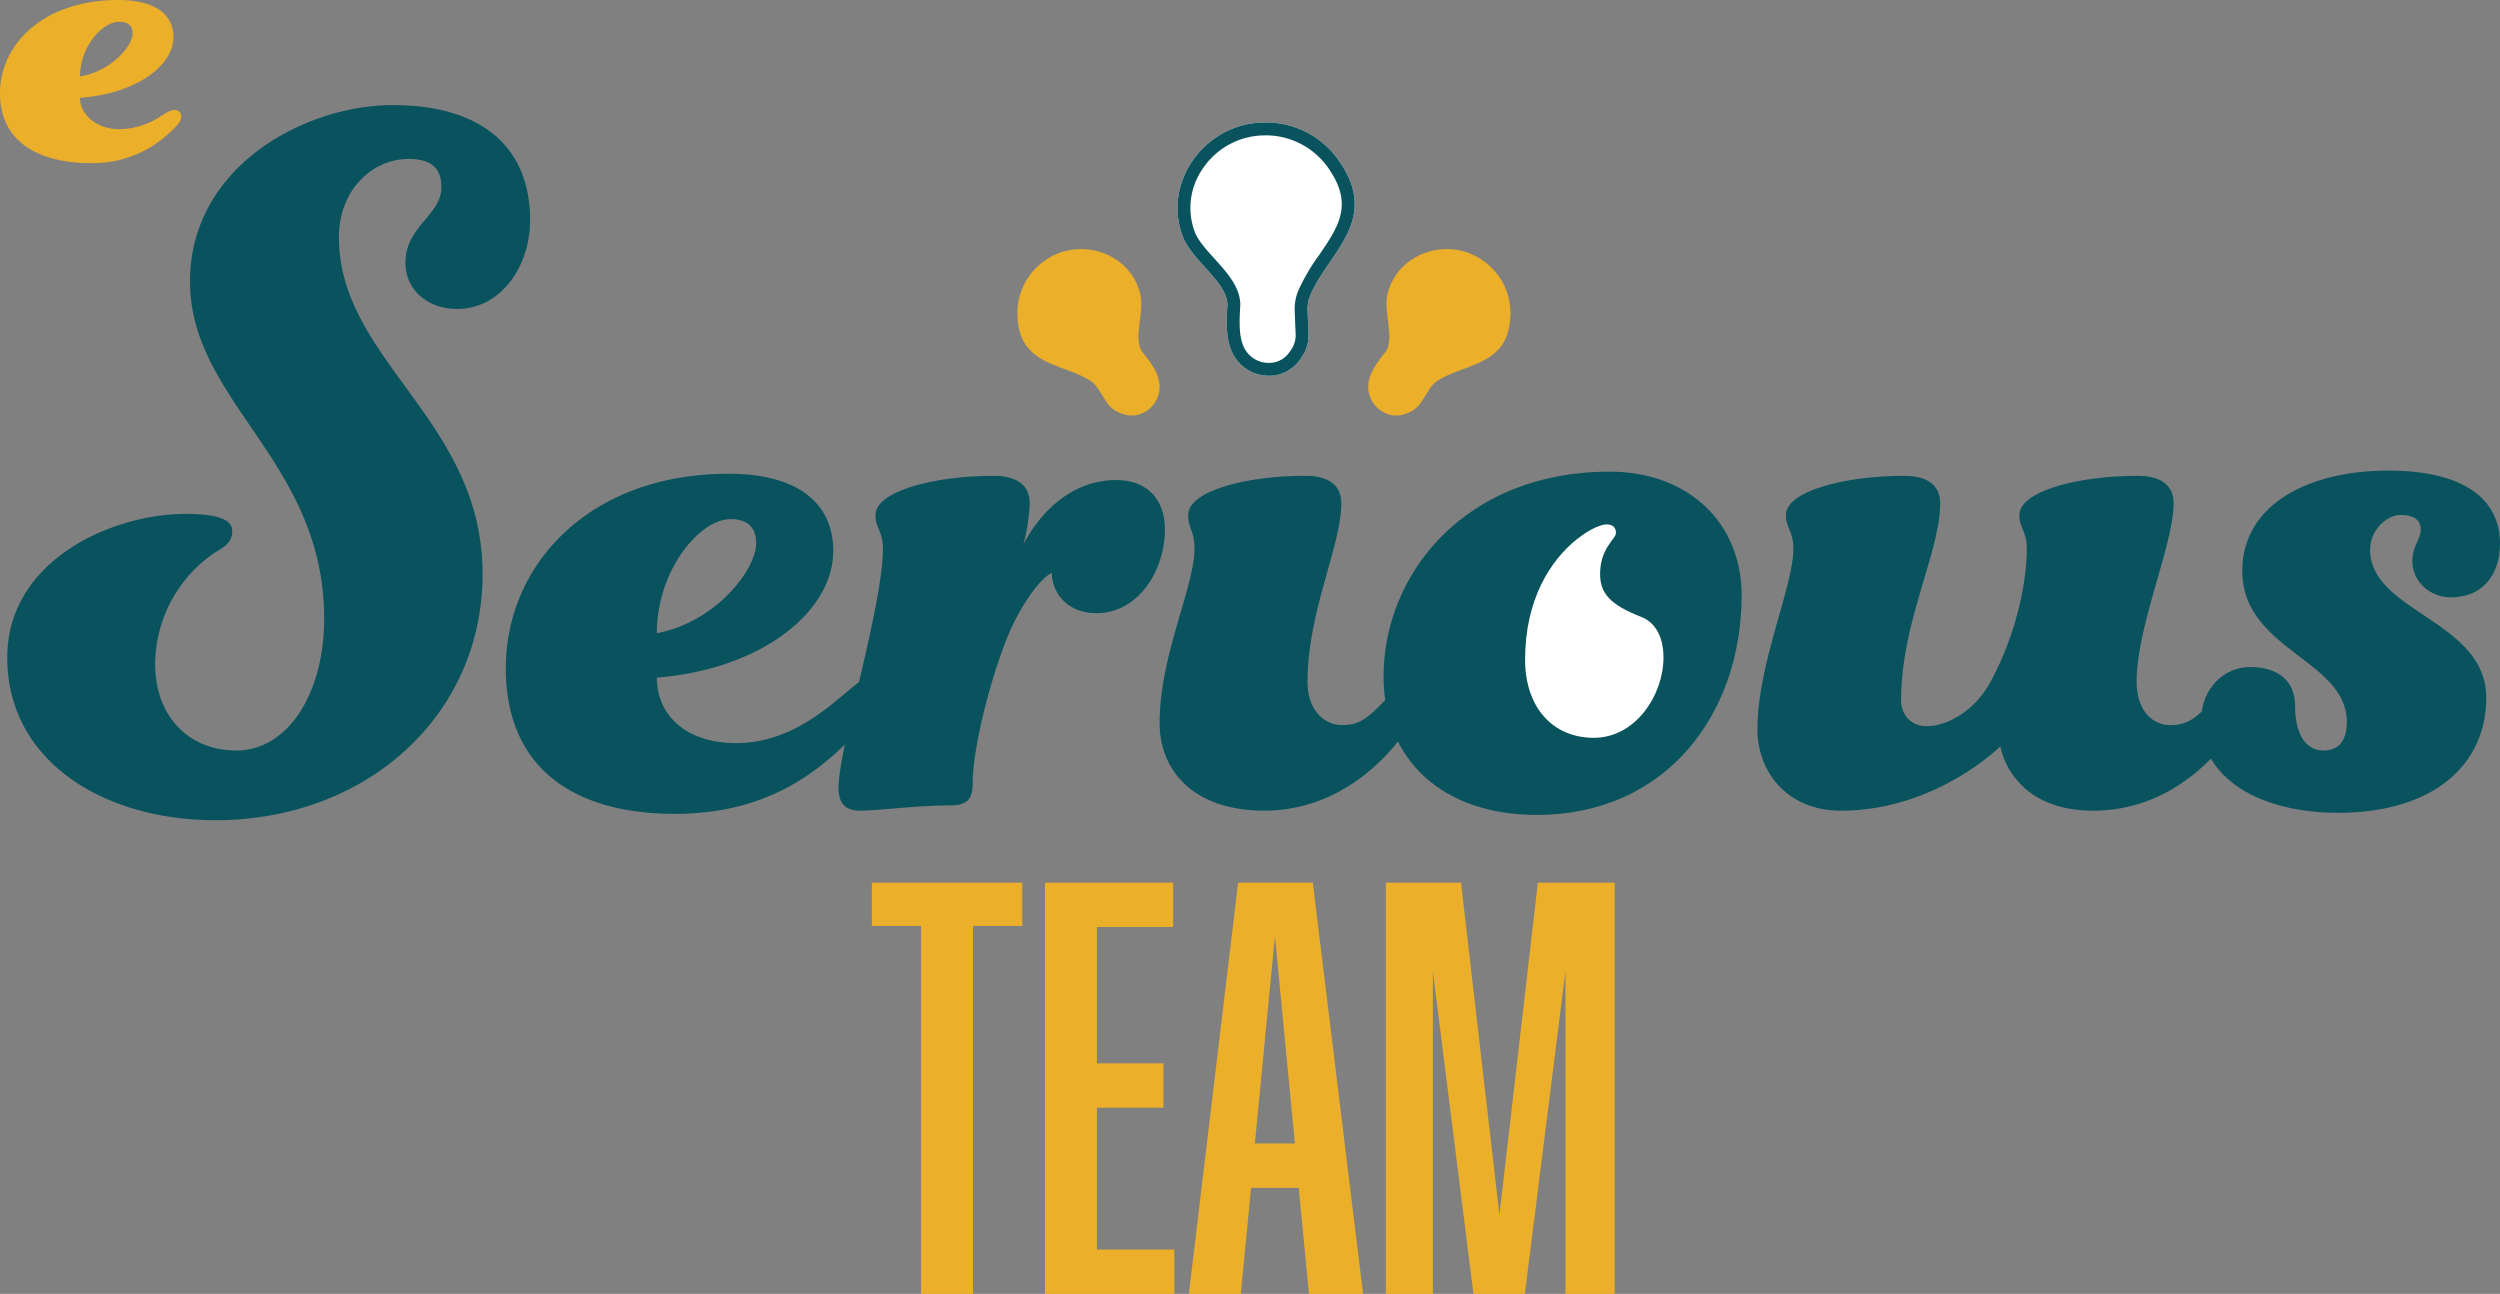 <svg id="Groupe_3" data-name="Groupe 3" xmlns="http://www.w3.org/2000/svg" xmlns:xlink="http://www.w3.org/1999/xlink" width="606.538" height="313.916" viewBox="0 0 606.538 313.916">
  <rect x="0" y="0" width="606.538" height="313.916" fill="#808080" stroke="none"/>
  <defs>
    <clipPath id="clip-path">
      <rect id="Rectangle_44" data-name="Rectangle 44" width="606.538" height="313.915" fill="none"/>
    </clipPath>
  </defs>
  <path id="Tracé_22" data-name="Tracé 22" d="M67.684,68.521v10.5H79.631V168.3h12.6V79.025h11.944v-10.5Z" transform="translate(143.84 145.62)" fill="#ebaf2a"/>
  <path id="Tracé_23" data-name="Tracé 23" d="M81.124,68.521V168.3H112.5V157.53H93.725v-34.4h16.148V112.368H93.725V79.284h18.51V68.521Z" transform="translate(172.403 145.62)" fill="#ebaf2a"/>
  <path id="Tracé_24" data-name="Tracé 24" d="M113.171,81.519l4.853,50.281h-9.716Zm-8.929-13L92.295,168.3h12.6l2.494-25.73h11.551l2.5,25.73h13.126L122.359,68.521Z" transform="translate(196.143 145.619)" fill="#ebaf2a"/>
  <path id="Tracé_25" data-name="Tracé 25" d="M144.471,68.521l-9.322,80.608-9.319-80.608H107.585V168.3H119V90.054l9.844,78.242h12.473l9.847-78.242V168.3h11.944V68.521Z" transform="translate(228.637 145.62)" fill="#ebaf2a"/>
  <g id="Groupe_2" data-name="Groupe 2" transform="translate(0 0)">
    <g id="Groupe_1" data-name="Groupe 1" clip-path="url(#clip-path)">
      <path id="Tracé_26" data-name="Tracé 26" d="M179.377,72.326a33.1,33.1,0,1,0-33.1,33.1,33.1,33.1,0,0,0,33.1-33.1" transform="translate(240.519 83.358)" fill="#fff"/>
      <path id="Tracé_27" data-name="Tracé 27" d="M77.447,132.707C77.447,94.52,44.9,80.169,44.9,50.958c0-27.936,27.93-42.8,49.2-42.8,21.014,0,33.314,9.741,33.314,27.933,0,11.276-7.179,21.529-17.682,21.529-6.919,0-12.56-4.36-12.56-11.279,0-8.713,8.716-11.532,8.716-18.195,0-3.844-1.541-6.919-7.944-6.919-8.972,0-16.917,7.688-16.917,18.964,0,29.983,34.855,44.334,34.855,81.752,0,34.083-27.936,59.71-64.835,59.71C23.884,181.653.564,167.3.564,142.185c0-23.576,25.373-34.849,43.312-34.849,8.713,0,11.273,1.791,11.273,4.1,0,2.822-1.791,3.847-4.353,5.382a32.942,32.942,0,0,0-14.351,26.908c0,12.816,8.2,21.017,19.729,21.017,12.3,0,21.273-13.585,21.273-32.033" transform="translate(1.199 17.339)" fill="#09535e"/>
      <path id="Tracé_28" data-name="Tracé 28" d="M122.812,89.053c2.05-1.791,3.844-3.072,5.385-3.072a2.953,2.953,0,0,1,3.072,3.072c0,2.566-1.281,4.616-5.125,8.716-8.457,8.969-21.014,21.526-45.871,21.526-24.089,0-41.005-10.763-41.005-35.365,0-24.858,19.992-47.153,54.075-47.153,17.426,0,25.37,7.688,25.37,18.707,0,14.607-17.17,28.7-42.8,30.752,0,8.969,6.919,15.888,19.22,15.888,13.069,0,22.039-8.457,27.677-13.073M100,53.691c0-3.844-2.05-5.9-6.15-5.9-7.688,0-17.939,12.56-17.939,27.68C90.523,72.652,100,59.842,100,53.691" transform="translate(83.449 78.16)" fill="#09535e"/>
      <path id="Tracé_29" data-name="Tracé 29" d="M97.644,111.515c0,4.357-1.794,5.382-5.641,5.382-7.688,0-17.682,1.281-21.523,1.281-3.335,0-5.382-1.281-5.382-5.638,0-9.482,10.76-44.078,10.76-57.916,0-4.36-1.791-4.872-1.791-8.2,0-5.641,13.838-9.482,28.7-9.482,5.635,0,8.713,2.3,8.713,6.663a45.651,45.651,0,0,1-1.538,9.994c1.538-3.078,8.713-15.632,22.548-15.632,7.179,0,11.791,4.353,11.791,12.041,0,9.485-6.15,20.248-16.657,20.248-7.175,0-10.766-5.128-10.766-9.738-1.534.513-4.866,3.841-8.713,11.019-4.61,8.71-10.5,29.983-10.5,39.977" transform="translate(138.345 78.508)" fill="#09535e"/>
      <path id="Tracé_30" data-name="Tracé 30" d="M90.025,96.9c0-16.4,8.457-33.058,8.457-42.281,0-4.36-1.534-4.872-1.534-8.2,0-5.641,13.582-9.482,28.442-9.482,5.638,0,8.713,2.3,8.713,6.66,0,10.254-8.2,26.4-8.2,43.312,0,6.663,3.847,10.5,8.46,10.5,4.357,0,6.4-2.047,9.738-5.382,1.794-1.794,2.819-2.563,4.353-2.563a3.653,3.653,0,0,1,3.591,3.591c0,2.819-1.538,4.866-4.1,8.2-5.378,6.916-16.4,16.913-32.546,16.913-16.913,0-25.37-9.485-25.37-21.273" transform="translate(191.319 78.508)" fill="#09535e"/>
      <path id="Tracé_31" data-name="Tracé 31" d="M194.285,66.594c0,28.7-18.195,53.306-49.715,53.306-22.551,0-37.162-13.073-37.162-33.571,0-24.858,19.736-49.715,54.844-49.715,18.96,0,32.033,12.3,32.033,29.98M170.2,71.979c-7.944-3.075-10.251-5.9-10.251-10.507,0-6.407,3.844-8.457,3.844-10,0-1.281-.769-2.05-2.306-2.05-1.025,0-3.591.769-7.175,3.591-6.407,5.122-12.56,14.6-12.56,29.211,0,11.535,6.663,18.967,16.66,18.967,10.251,0,16.914-10.51,16.914-19.479,0-4.353-1.541-8.2-5.125-9.735" transform="translate(228.261 77.811)" fill="#09535e"/>
      <path id="Tracé_32" data-name="Tracé 32" d="M195.377,102.546s-15.632,15.632-38.7,15.632c-12.81,0-20.245-9.226-20.245-19.732,0-15.888,8.713-34.6,8.713-43.821,0-4.36-1.794-4.872-1.794-8.2,0-5.641,13.838-9.482,28.7-9.482,5.638,0,8.713,2.3,8.713,6.663,0,11.788-9.482,28.955-9.482,47.665,0,3.844,2.563,6.4,6.15,6.4,5.638,0,12.044-4.353,15.379-10.5,5.635-9.994,8.966-23.067,8.966-32.546,0-4.36-1.791-4.872-1.791-8.2,0-5.641,13.835-9.482,28.7-9.482,5.641,0,8.713,2.3,8.713,6.663,0,9.994-8.969,29.724-8.969,43.309,0,6.663,3.591,10.5,8.2,10.5,4.36,0,6.407-2.047,9.738-5.378,1.8-1.8,2.822-2.566,4.36-2.566a3.654,3.654,0,0,1,3.585,3.591c0,2.819-1.538,4.866-4.1,8.2-5.385,6.919-16.145,16.913-32.289,16.913-20.248,0-22.554-15.632-22.554-15.632" transform="translate(289.951 78.508)" fill="#09535e"/>
      <path id="Tracé_33" data-name="Tracé 33" d="M193.683,93.679c0,6.407,2.306,10.763,6.919,10.763,3.588,0,5.638-2.306,5.638-6.922,0-15.116-25.37-17.423-25.37-36.643,0-16.145,16.145-24.345,35.365-24.345,18.707,0,27.164,7.175,27.164,17.682,0,6.919-3.588,13.07-12.044,13.07-4.869,0-9.222-3.844-9.222-8.713,0-3.844,2.047-5.382,2.047-7.688,0-2.566-2.047-3.588-4.869-3.588-3.331,0-7.432,3.588-7.432,8.457,0,15.12,28.189,17.167,28.189,35.877,0,16.657-13.326,27.933-35.877,27.933-19.22,0-33.314-8.457-33.314-22.3,0-8.2,5.894-13.066,11.788-13.066,6.919,0,11.019,3.331,11.019,9.482" transform="translate(363.14 77.637)" fill="#09535e"/>
      <path id="Tracé_34" data-name="Tracé 34" d="M39.1,28.151c1.356-.859,2.306-1.475,3.122-1.475a1.62,1.62,0,0,1,1.766,1.475c0,1.231-.813,2.213-2.988,4.181a27.1,27.1,0,0,1-18.87,7.25C9.366,39.583,0,34.42,0,22.619,0,10.693,10.588,0,28.645,0c9.232,0,13.441,3.688,13.441,8.972,0,7.01-9.1,13.773-22.673,14.754,0,4.3,4.344,7.622,9.5,7.622a18.814,18.814,0,0,0,10.182-3.2M32.177,8.112c0-1.844-1.088-2.825-3.26-2.825-4.075,0-9.5,6.022-9.5,13.276,7.741-1.353,12.763-7.5,12.763-10.451" transform="translate(0 -0.002)" fill="#ebaf2a"/>
      <path id="Tracé_35" data-name="Tracé 35" d="M140.684,35.766a15.439,15.439,0,0,0-6.713-13.7l0,0c-.047-.028-.091-.059-.134-.091v0c-8.35-5.735-20.595-1.753-22.989,8.444-.869,4.563,1.775,10.616-.394,13.82-2.422,2.994-3.806,5.113-4.163,7.522-.719,4.878,3.9,9.11,8.619,7.66a13.069,13.069,0,0,0,1.344-.506A6.668,6.668,0,0,0,119.12,56.4c.613-.953,1.359-2.122,2.1-3.25a6.214,6.214,0,0,1,1.8-1.863c6.678-4.269,17.2-3.641,17.657-15.517" transform="translate(225.737 41.097)" fill="#ebaf2a"/>
      <path id="Tracé_36" data-name="Tracé 36" d="M131.2,19.741A21.553,21.553,0,0,0,112.517,9.509v0c-.075,0-.147,0-.222,0v0c-14.141.172-24.9,14.563-19.429,28.123,2.675,5.9,10.56,10.682,10.66,16.079-.35,5.366-.228,8.894,1.306,11.929,3.1,6.144,11.776,7.254,15.988,1.806a16.984,16.984,0,0,0,1.131-1.659,9.284,9.284,0,0,0,1.238-5.175c-.069-1.581-.156-3.513-.216-5.4a8.7,8.7,0,0,1,.559-3.575c4.185-10.238,16.695-17.989,7.663-31.9" transform="translate(194.269 20.202)" fill="#fff"/>
      <path id="Tracé_37" data-name="Tracé 37" d="M112.707,12.634a18.52,18.52,0,0,1,15.87,8.81c5.366,8.269,1.763,13.545-2.8,20.226a48.143,48.143,0,0,0-5.135,8.791,11.824,11.824,0,0,0-.791,4.857c.05,1.6.122,3.225.184,4.647l.034.784a6.141,6.141,0,0,1-.8,3.435,13.91,13.91,0,0,1-.922,1.356,5.935,5.935,0,0,1-4.782,2.3,6.606,6.606,0,0,1-5.947-3.6c-1.222-2.419-1.284-5.613-.975-10.313l.009-.131,0-.131c-.078-4.26-3.191-7.7-6.2-11.029-1.869-2.069-3.8-4.206-4.691-6.163a16.626,16.626,0,0,1,1.7-15.648,18.17,18.17,0,0,1,14.87-8.179l.35-.006Zm-.187-3.128c-.066,0-.128,0-.194,0h-.031v.006c-14.138.172-24.9,14.56-19.429,28.12,2.675,5.9,10.563,10.685,10.663,16.079-.353,5.366-.228,8.9,1.306,11.929a9.76,9.76,0,0,0,8.735,5.319,9.05,9.05,0,0,0,7.254-3.51,17.163,17.163,0,0,0,1.128-1.659,9.271,9.271,0,0,0,1.241-5.178c-.069-1.578-.156-3.51-.219-5.4a8.675,8.675,0,0,1,.563-3.572c4.185-10.241,16.692-17.989,7.663-31.9A21.55,21.55,0,0,0,112.707,9.509h-.187Z" transform="translate(194.27 20.202)" fill="#09535e"/>
      <path id="Tracé_38" data-name="Tracé 38" d="M96.687,51.284a6.214,6.214,0,0,1,1.8,1.863c.744,1.128,1.488,2.3,2.1,3.25a6.676,6.676,0,0,0,2.866,2.519,12.351,12.351,0,0,0,1.344.5c4.716,1.453,9.335-2.778,8.616-7.657-.353-2.41-1.738-4.528-4.16-7.522-2.169-3.2.475-9.257-.4-13.82-2.391-10.2-14.635-14.182-22.986-8.444v0c-.044.031-.088.063-.134.091l0,0a15.435,15.435,0,0,0-6.713,13.7c.456,11.876,10.979,11.248,17.657,15.517" transform="translate(167.853 41.096)" fill="#ebaf2a"/>
    </g>
  </g>
</svg>